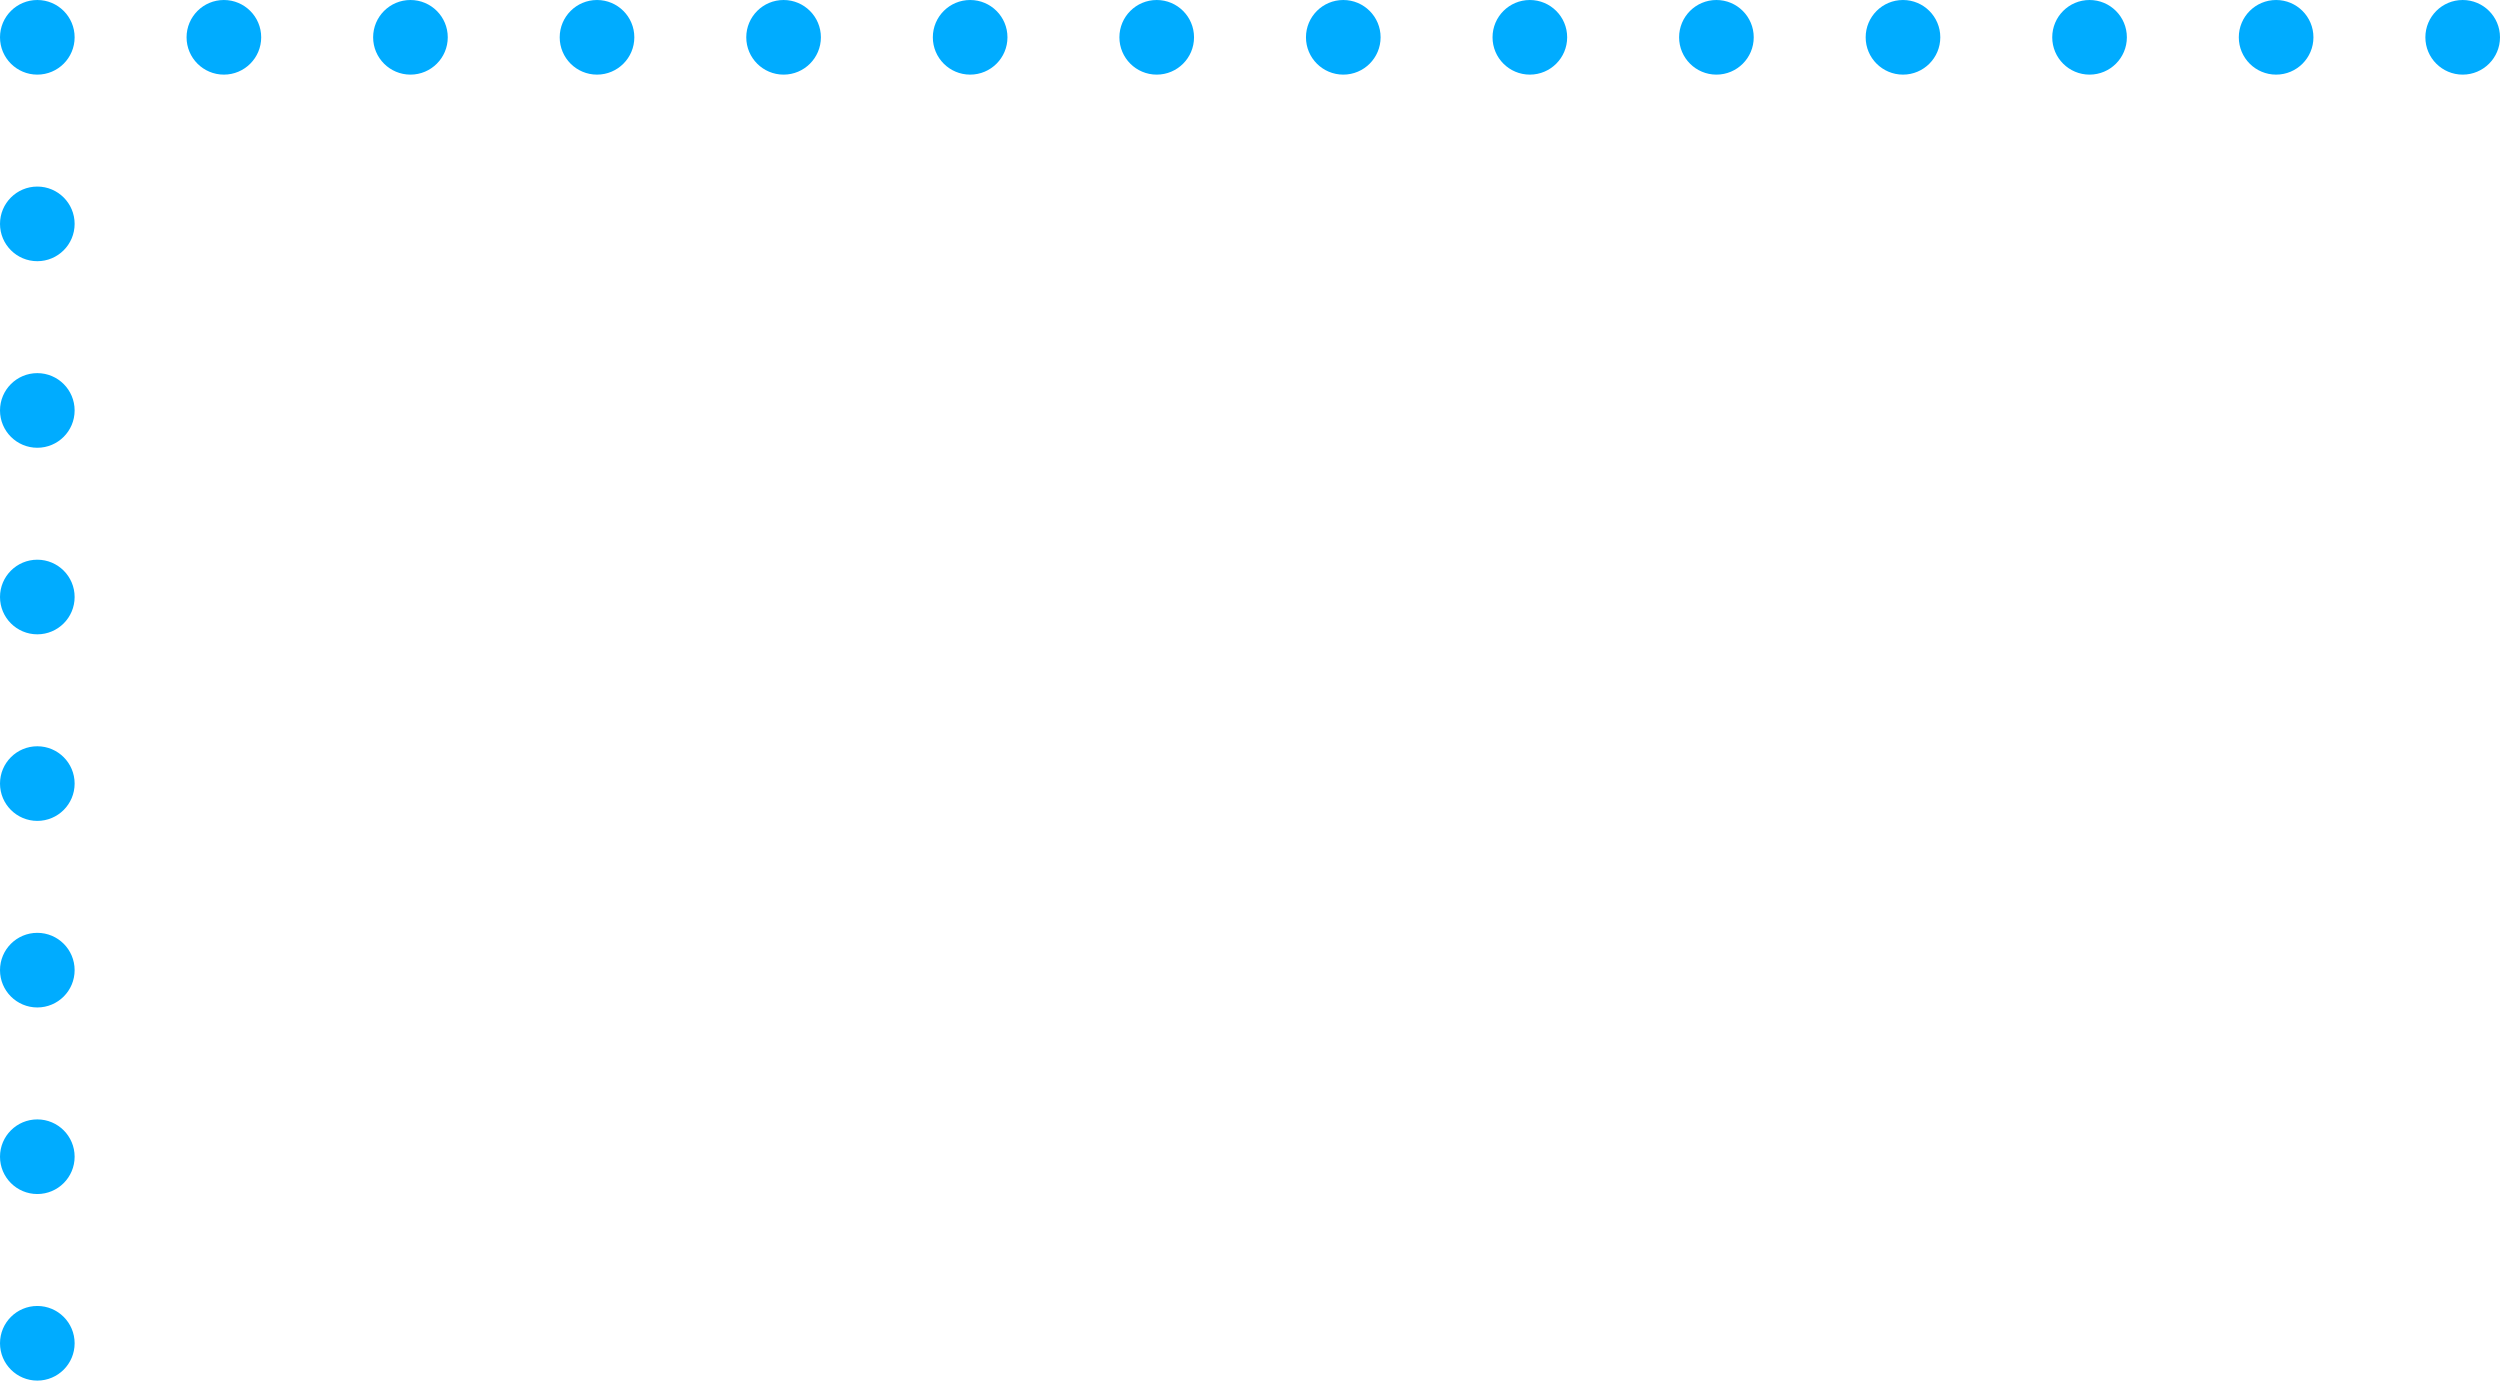 <svg id="Group_96" data-name="Group 96" xmlns="http://www.w3.org/2000/svg" width="335" height="185" viewBox="0 0 335 185">
  <circle id="Ellipse_48" data-name="Ellipse 48" cx="5" cy="5" r="5" transform="translate(225)" fill="#00acff"/>
  <circle id="Ellipse_110" data-name="Ellipse 110" cx="5" cy="5" r="5" transform="translate(250)" fill="#00acff"/>
  <circle id="Ellipse_111" data-name="Ellipse 111" cx="5" cy="5" r="5" transform="translate(275)" fill="#00acff"/>
  <circle id="Ellipse_112" data-name="Ellipse 112" cx="5" cy="5" r="5" transform="translate(300)" fill="#00acff"/>
  <circle id="Ellipse_113" data-name="Ellipse 113" cx="5" cy="5" r="5" transform="translate(325)" fill="#00acff"/>
  <circle id="Ellipse_49" data-name="Ellipse 49" cx="5" cy="5" r="5" transform="translate(200)" fill="#00acff"/>
  <circle id="Ellipse_50" data-name="Ellipse 50" cx="5" cy="5" r="5" transform="translate(175)" fill="#00acff"/>
  <circle id="Ellipse_51" data-name="Ellipse 51" cx="5" cy="5" r="5" transform="translate(150)" fill="#00acff"/>
  <circle id="Ellipse_52" data-name="Ellipse 52" cx="5" cy="5" r="5" transform="translate(125)" fill="#00acff"/>
  <circle id="Ellipse_53" data-name="Ellipse 53" cx="5" cy="5" r="5" transform="translate(100)" fill="#00acff"/>
  <circle id="Ellipse_54" data-name="Ellipse 54" cx="5" cy="5" r="5" transform="translate(75)" fill="#00acff"/>
  <circle id="Ellipse_55" data-name="Ellipse 55" cx="5" cy="5" r="5" transform="translate(50)" fill="#00acff"/>
  <circle id="Ellipse_56" data-name="Ellipse 56" cx="5" cy="5" r="5" transform="translate(25)" fill="#00acff"/>
  <circle id="Ellipse_57" data-name="Ellipse 57" cx="5" cy="5" r="5" fill="#00acff"/>
  <circle id="Ellipse_58" data-name="Ellipse 58" cx="5" cy="5" r="5" transform="translate(0 25)" fill="#00acff"/>
  <circle id="Ellipse_59" data-name="Ellipse 59" cx="5" cy="5" r="5" transform="translate(0 50)" fill="#00acff"/>
  <circle id="Ellipse_60" data-name="Ellipse 60" cx="5" cy="5" r="5" transform="translate(0 75)" fill="#00acff"/>
  <circle id="Ellipse_61" data-name="Ellipse 61" cx="5" cy="5" r="5" transform="translate(0 100)" fill="#00acff"/>
  <circle id="Ellipse_62" data-name="Ellipse 62" cx="5" cy="5" r="5" transform="translate(0 125)" fill="#00acff"/>
  <circle id="Ellipse_63" data-name="Ellipse 63" cx="5" cy="5" r="5" transform="translate(0 150)" fill="#00acff"/>
  <circle id="Ellipse_64" data-name="Ellipse 64" cx="5" cy="5" r="5" transform="translate(0 175)" fill="#00acff"/>
</svg>
